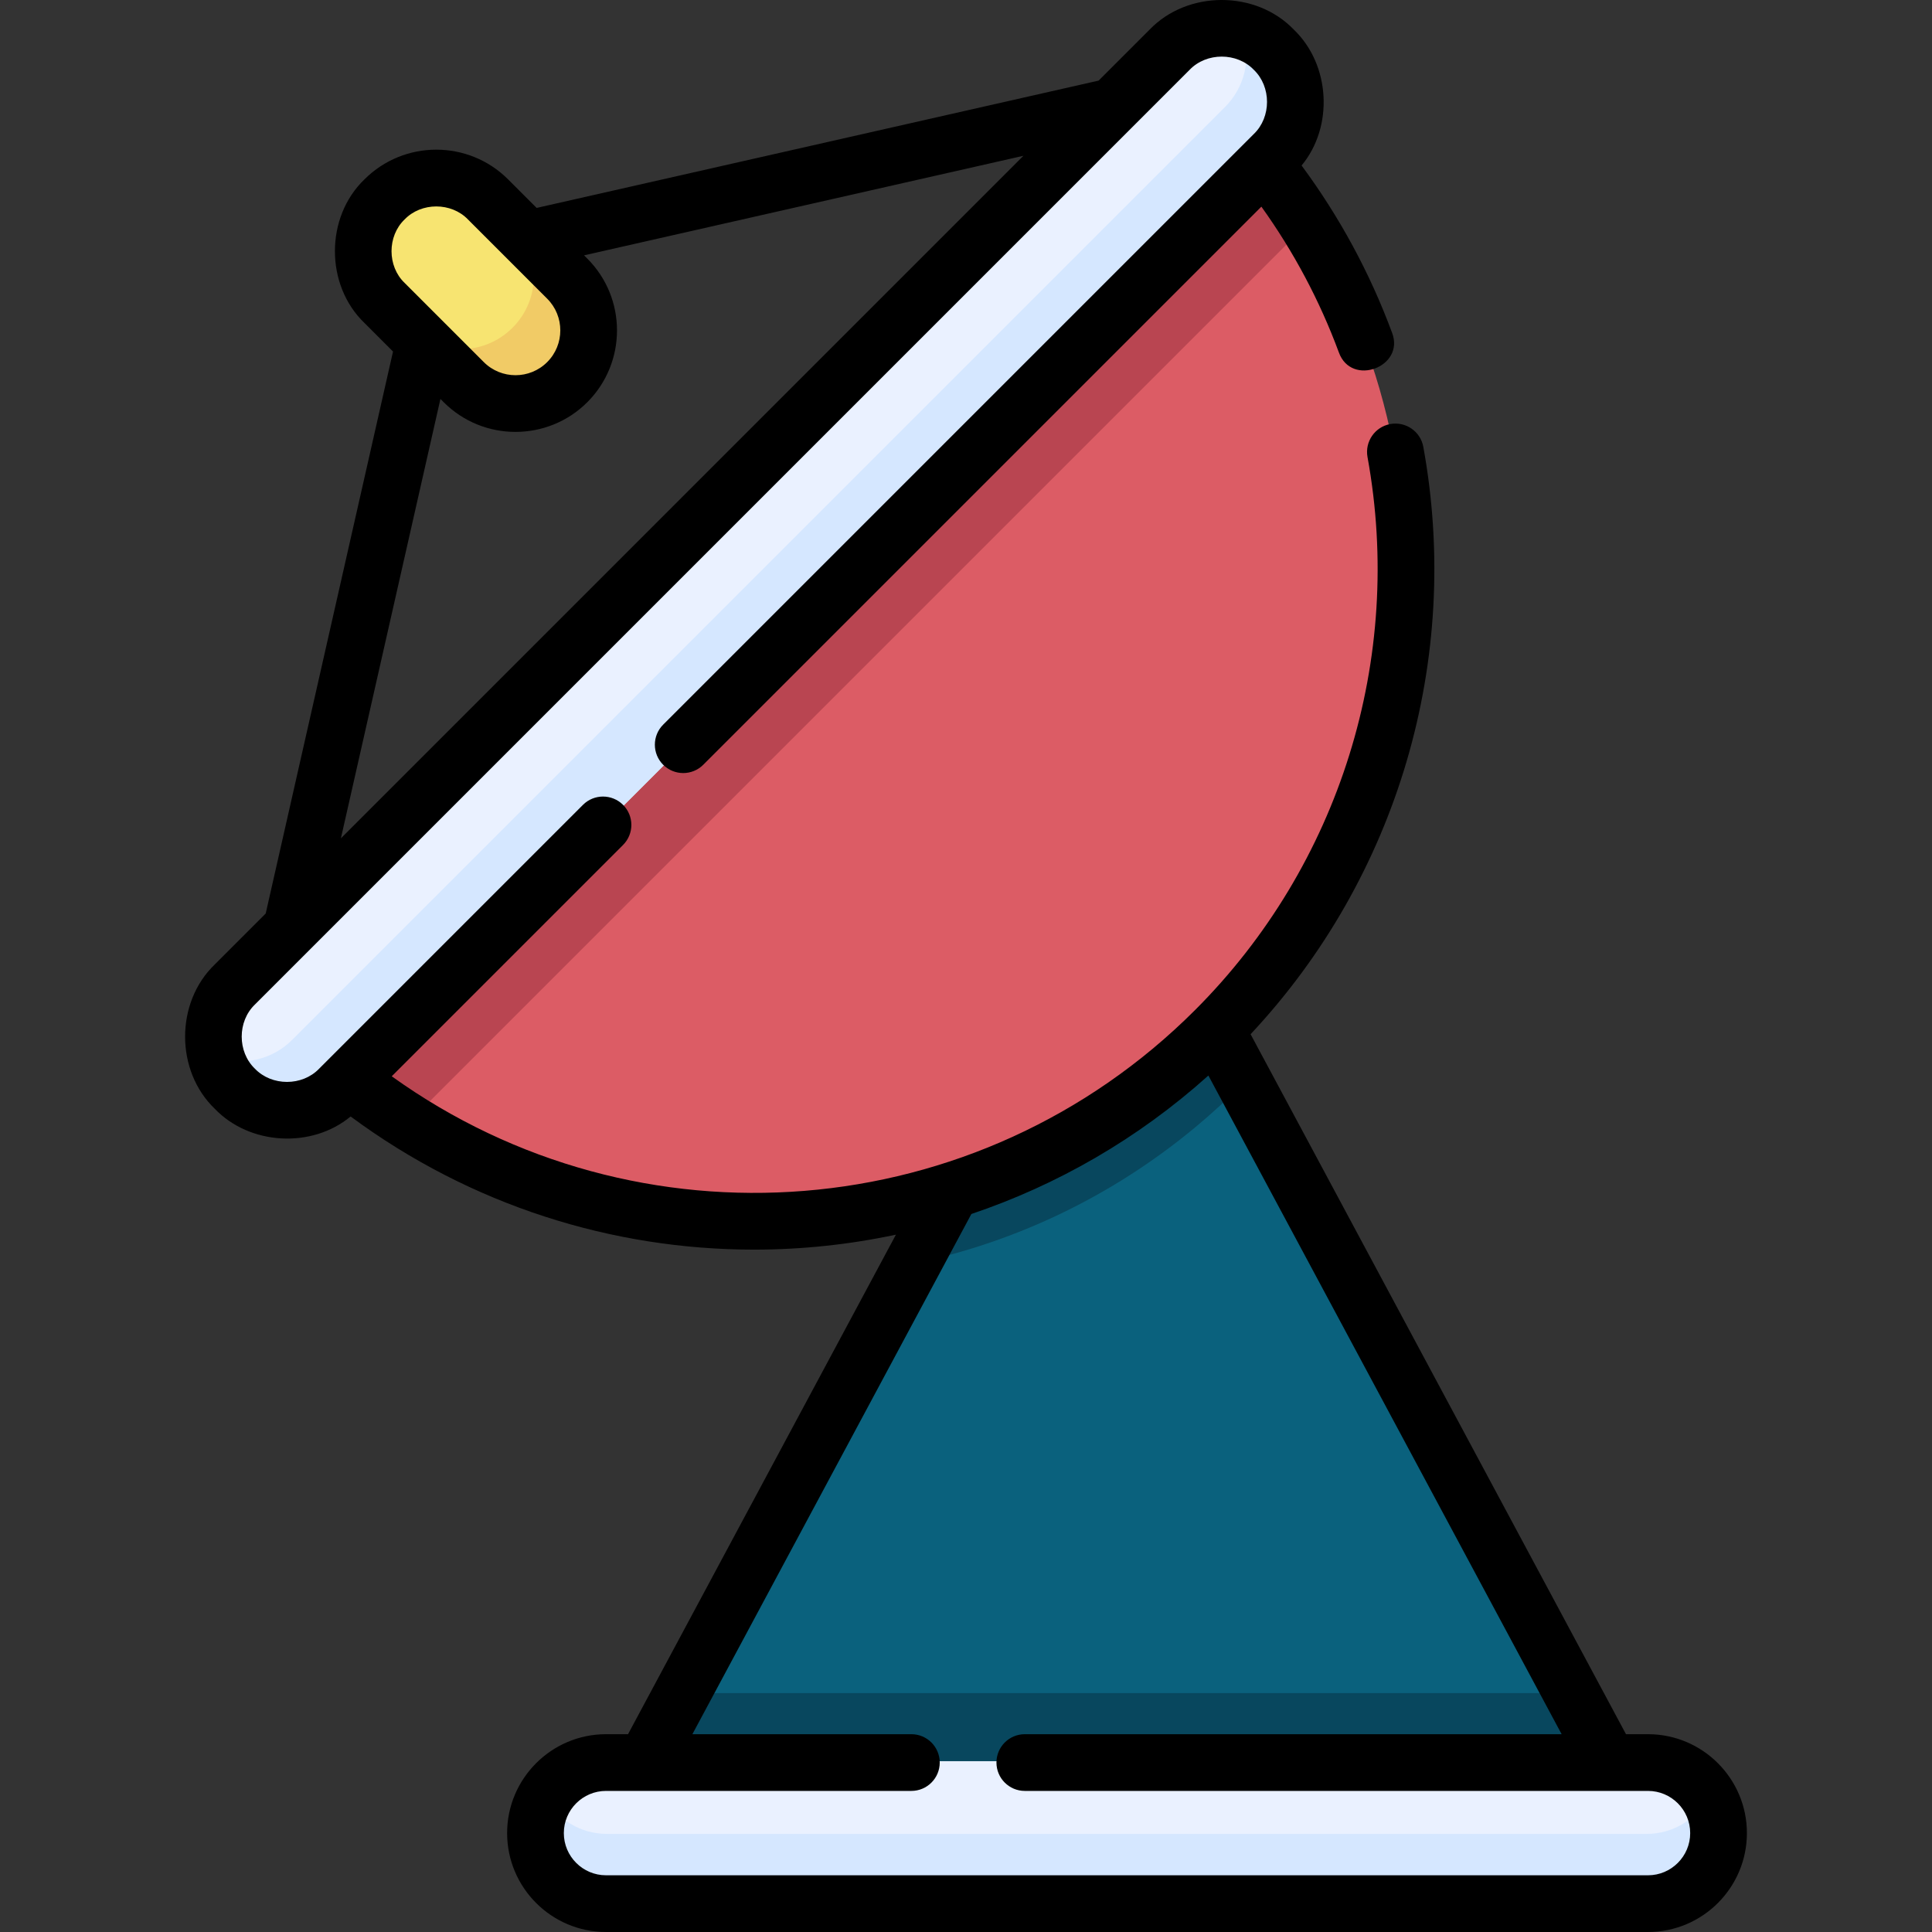 <svg id="Capa_1" enable-background="new 0 0 512 512" height="512" viewBox="0 0 512 512" width="512" xmlns="http://www.w3.org/2000/svg"><rect x="0" y="0" width="512" height="512" fill="#333333" stroke="none"/><g><g><path d="m102.245 53.293c-7.559 7.559-7.559 19.815 0 27.374l20.952 20.952c7.559 7.559 19.815 7.559 27.374 0 7.559-7.559 7.559-19.815 0-27.375l-20.951-20.951c-7.56-7.559-19.816-7.559-27.375 0z" fill="#f7e471"/><path d="m150.571 74.245-14.727-14.727c7.531 7.562 7.523 19.795-.027 27.345-7.559 7.559-19.815 7.559-27.375 0l14.754 14.756c7.559 7.559 19.815 7.559 27.374 0 7.561-7.559 7.561-19.815.001-27.374z" fill="#f1cb66"/><path d="m436.392 504h-275.57c-10.303 0-18.656-8.353-18.656-18.656 0-10.303 8.353-18.656 18.656-18.656h275.57c10.303 0 18.656 8.353 18.656 18.656 0 10.303-8.353 18.656-18.656 18.656z" fill="#eaf1ff"/><path d="m436.392 486h-275.57c-7.039 0-13.162-3.901-16.339-9.656-1.473 2.669-2.317 5.735-2.317 9 0 10.304 8.353 18.656 18.656 18.656h275.57c10.303 0 18.656-8.353 18.656-18.656 0-3.265-.843-6.331-2.317-9-3.177 5.755-9.301 9.656-16.339 9.656z" fill="#d5e7ff"/><path d="m322.095 272.792c-.059.059-.115.119-.173.178-20.199 20.199-44.166 34.325-69.637 42.398l-81.154 151.32h254.952z" fill="#0a617d"/><path d="m180.784 448.688-9.653 18h254.951l-9.653-18z" fill="#08475e"/><g><path d="m92.762 285.98c67.661 53.959 166.519 49.631 229.16-13.01s66.97-161.499 13.01-229.16z" fill="#dc5c65"/></g><path d="m346.131 59.611c-3.404-5.424-7.133-10.702-11.199-15.801l-242.17 242.17c5.098 4.066 10.377 7.795 15.801 11.199z" fill="#b94551"/><path d="m329.65 286.879-7.555-14.087c-.058.059-.115.119-.174.178-20.199 20.199-44.166 34.325-69.637 42.398l-10.481 19.543c26.681-5.534 52.436-17.492 74.871-36.102 4.575-3.795 8.896-7.782 12.976-11.93z" fill="#08475e"/><path d="m337.446 41.296-247.198 247.198c-7.617 7.617-19.966 7.617-27.583 0-7.617-7.617-7.617-19.966 0-27.583l247.198-247.198c7.617-7.617 19.966-7.617 27.583 0 7.617 7.616 7.617 19.966 0 27.583z" fill="#eaf1ff"/><path d="m337.446 13.713c-2.303-2.303-5.041-3.897-7.947-4.807 2.021 6.665.403 14.198-4.866 19.466l-247.199 247.198c-5.314 5.314-12.929 6.909-19.636 4.807.901 2.97 2.519 5.769 4.867 8.117 7.617 7.617 19.966 7.617 27.583 0l247.198-247.198c7.617-7.617 7.617-19.966 0-27.583z" fill="#d5e7ff"/></g><path d="m436.737 459.581h-5.833l-99.485-185.502c38.954-41.573 56.039-99.309 45.774-155.657-.745-4.084-4.653-6.785-8.742-6.047-4.083.745-6.79 4.658-6.047 8.742 9.734 53.421-7.346 108.206-45.688 146.546-57.506 57.508-147.612 64.446-212.901 17.565l61.301-61.302c2.935-2.936 2.935-7.693 0-10.629-2.936-2.934-7.693-2.934-10.629 0l-69.921 69.923c-4.476 4.667-12.534 4.667-17.011 0-4.667-4.476-4.667-12.534 0-17.011l247.708-247.708c4.477-4.666 12.534-4.666 17.01.001 4.667 4.476 4.667 12.534 0 17.011l-156.528 156.527c-2.935 2.936-2.935 7.693 0 10.629 2.936 2.934 7.694 2.934 10.629 0l147.903-147.903c8.541 11.908 15.436 24.862 20.531 38.619 3.312 9.228 17.602 3.845 14.095-5.22-5.869-15.849-13.923-30.722-23.97-44.303 8.53-10.286 7.64-26.693-2.031-35.988-10.073-10.499-28.195-10.498-38.268-.001l-13.488 13.488-148.932 33.74-7.566-7.566c-10.494-10.492-27.567-10.492-38.06 0-10.442 10.017-10.44 28.042-.001 38.06l7.566 7.566-33.74 148.932-13.486 13.487c-10.498 10.072-10.499 28.196-.001 38.268 9.297 9.673 25.706 10.562 35.993 2.03 31.916 23.631 69.471 35.289 106.917 35.289 12.618 0 25.222-1.334 37.594-3.968l-70.997 132.382h-5.833c-14.451 0-26.209 11.758-26.209 26.209 0 14.452 11.758 26.21 26.209 26.21h276.138c14.453 0 26.21-11.758 26.21-26.21-.001-14.452-11.759-26.209-26.211-26.209zm-329.521-401.416c4.423-4.61 12.381-4.61 16.803 0l20.994 20.994c4.633 4.632 4.633 12.17.001 16.802-4.634 4.632-12.171 4.633-16.802 0l-20.995-20.995c-4.611-4.422-4.61-12.379-.001-16.801zm9.502 47.561.864.864c10.493 10.493 27.566 10.49 38.06 0 10.492-10.493 10.492-27.567 0-38.061l-.863-.863 116.441-26.38-180.881 180.882zm320.019 391.243h-276.138c-6.164 0-11.178-5.015-11.178-11.179s5.014-11.178 11.178-11.178h80.923c4.151 0 7.516-3.364 7.516-7.515s-3.364-7.515-7.516-7.515h-58.034l73.936-137.861c22.683-7.642 44.111-19.896 62.809-36.693l93.614 174.554h-142.263c-4.151 0-7.515 3.364-7.515 7.515s3.364 7.515 7.515 7.515h165.153c6.164 0 11.179 5.014 11.179 11.178s-5.015 11.179-11.179 11.179z"/></g></svg>